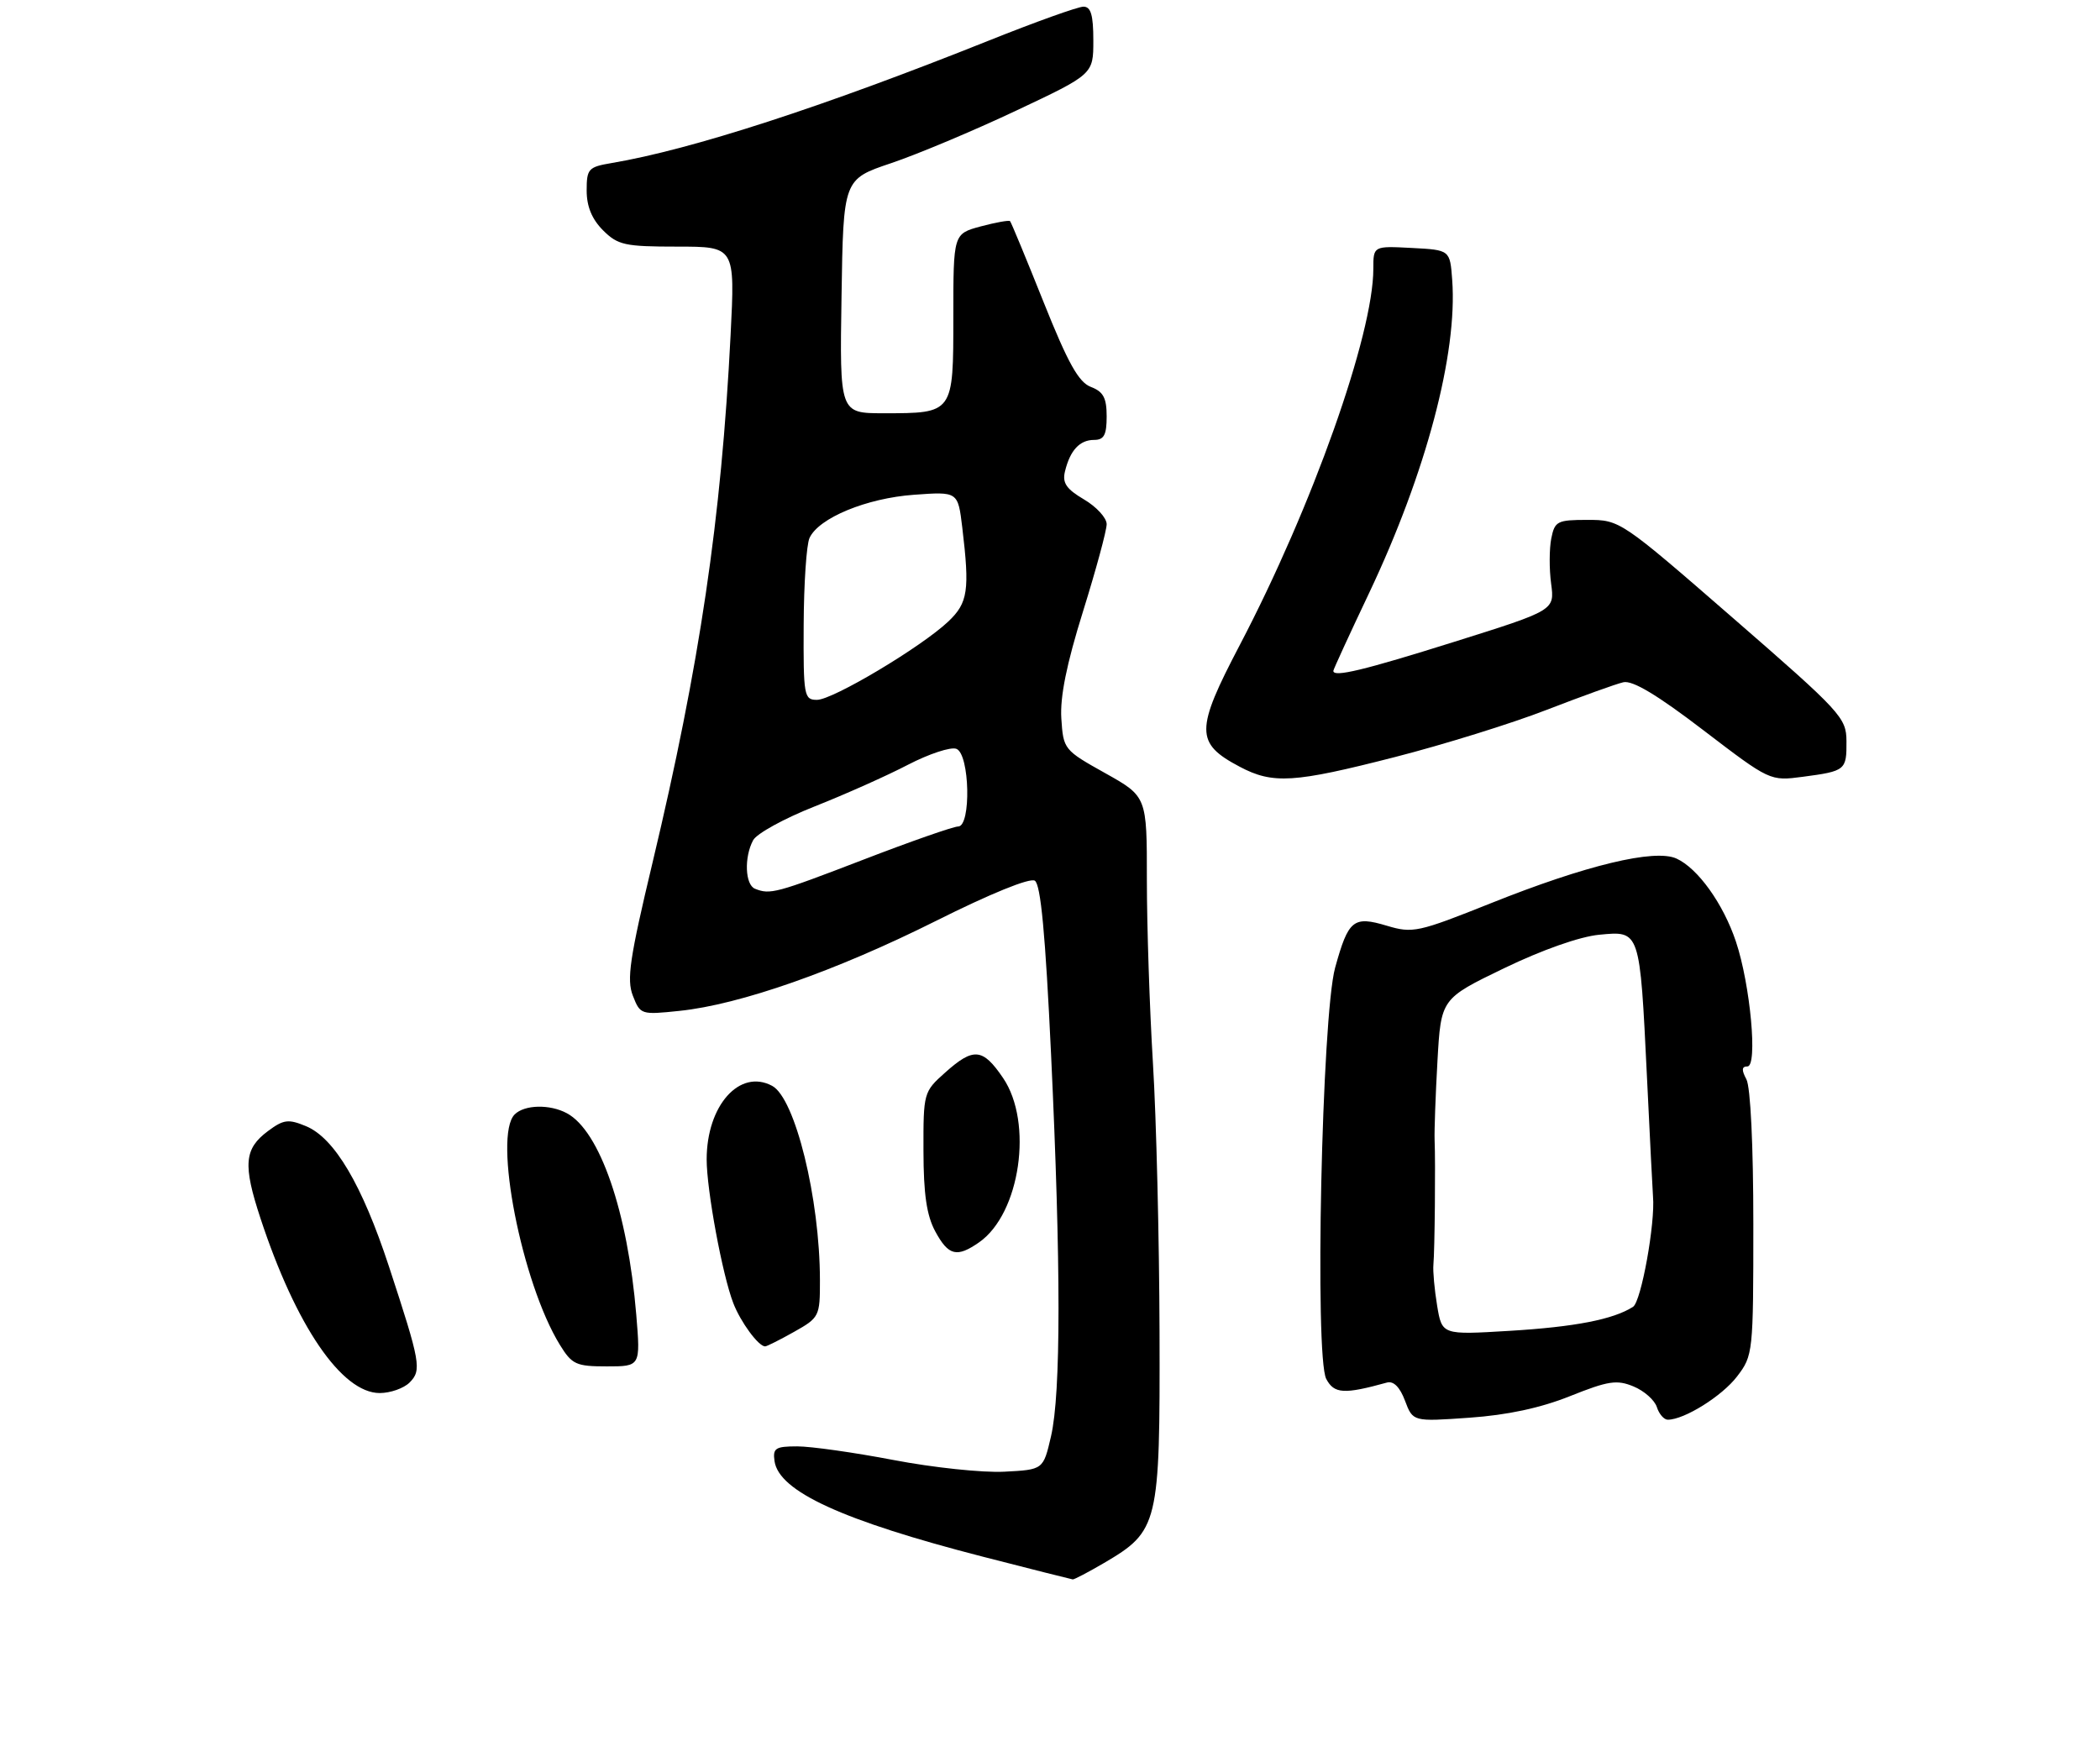 <?xml version="1.0" encoding="UTF-8" standalone="no"?>
<!DOCTYPE svg PUBLIC "-//W3C//DTD SVG 1.1//EN" "http://www.w3.org/Graphics/SVG/1.1/DTD/svg11.dtd" >
<svg xmlns="http://www.w3.org/2000/svg" xmlns:xlink="http://www.w3.org/1999/xlink" version="1.1" viewBox="0 0 315 262">
 <g >
 <path fill="currentColor"
d=" M 165.58 234.51 C 173.79 229.69 174.01 228.80 173.93 199.88 C 173.89 185.92 173.45 167.75 172.94 159.50 C 172.44 151.25 172.03 138.88 172.03 132.00 C 172.04 119.50 172.04 119.50 165.77 115.99 C 159.59 112.54 159.50 112.42 159.20 107.80 C 158.99 104.56 159.99 99.61 162.45 91.74 C 164.40 85.48 166.00 79.59 166.00 78.64 C 166.00 77.70 164.47 76.03 162.60 74.93 C 159.94 73.36 159.32 72.45 159.75 70.71 C 160.52 67.55 161.96 66.00 164.12 66.00 C 165.60 66.00 166.00 65.26 166.00 62.48 C 166.00 59.69 165.50 58.76 163.63 58.05 C 161.80 57.35 160.21 54.51 156.54 45.33 C 153.94 38.82 151.68 33.36 151.51 33.18 C 151.34 33.01 149.36 33.37 147.10 33.97 C 143.00 35.08 143.00 35.08 143.00 47.50 C 143.00 62.06 143.05 62.00 132.54 62.00 C 125.95 62.00 125.95 62.00 126.23 44.45 C 126.50 26.89 126.50 26.89 133.67 24.48 C 137.61 23.15 146.05 19.61 152.42 16.60 C 164.00 11.14 164.00 11.14 164.00 6.07 C 164.00 2.25 163.63 1.00 162.52 1.00 C 161.70 1.00 155.29 3.30 148.27 6.11 C 123.39 16.06 103.72 22.44 91.75 24.46 C 88.25 25.05 88.00 25.33 88.00 28.59 C 88.00 30.97 88.78 32.87 90.45 34.55 C 92.68 36.77 93.71 37.00 101.58 37.00 C 110.26 37.00 110.26 37.00 109.59 50.25 C 108.19 77.94 104.96 99.74 97.88 129.42 C 94.45 143.79 93.98 146.96 94.93 149.39 C 96.04 152.23 96.15 152.27 101.94 151.66 C 111.01 150.72 125.44 145.65 140.38 138.17 C 148.54 134.08 154.47 131.67 155.22 132.13 C 156.11 132.68 156.81 140.15 157.66 158.20 C 159.15 189.80 159.15 209.03 157.65 215.50 C 156.49 220.50 156.49 220.50 150.64 220.80 C 147.41 220.97 139.95 220.18 134.05 219.05 C 128.14 217.92 121.64 217.00 119.59 217.00 C 116.31 217.00 115.90 217.27 116.18 219.22 C 116.84 223.76 126.36 228.13 147.50 233.57 C 154.65 235.41 160.69 236.93 160.91 236.96 C 161.14 236.98 163.24 235.88 165.58 234.51 Z  M 235.51 209.46 C 241.24 207.17 242.52 206.97 245.03 208.01 C 246.63 208.67 248.20 210.07 248.53 211.11 C 248.86 212.15 249.60 213.00 250.17 213.00 C 252.64 213.00 258.31 209.46 260.56 206.51 C 262.96 203.37 263.00 202.96 263.00 183.59 C 263.00 171.91 262.58 163.08 261.96 161.93 C 261.21 160.53 261.25 160.00 262.11 160.00 C 263.68 160.00 262.56 147.75 260.39 141.27 C 258.49 135.59 254.68 130.27 251.47 128.81 C 248.21 127.32 237.90 129.80 223.61 135.52 C 212.70 139.88 211.91 140.05 208.03 138.89 C 203.00 137.38 202.26 137.99 200.27 145.18 C 198.27 152.41 197.17 203.58 198.94 206.89 C 200.13 209.12 201.60 209.21 208.03 207.43 C 209.03 207.15 209.98 208.10 210.75 210.15 C 211.94 213.30 211.94 213.30 220.42 212.70 C 226.11 212.30 231.07 211.24 235.51 209.46 Z  M 61.43 207.43 C 63.28 205.57 63.09 204.48 58.34 190.00 C 54.31 177.74 50.17 170.73 45.90 168.96 C 43.25 167.86 42.54 167.95 40.19 169.70 C 36.63 172.35 36.42 174.74 39.07 182.78 C 44.38 198.92 51.26 209.00 56.96 209.00 C 58.55 209.00 60.56 208.29 61.43 207.43 Z  M 95.44 197.25 C 94.16 181.82 89.98 169.67 85.03 167.02 C 82.47 165.64 78.67 165.73 77.20 167.20 C 73.95 170.45 78.27 192.48 83.97 201.75 C 85.80 204.72 86.40 205.00 91.03 205.00 C 96.08 205.00 96.08 205.00 95.44 197.25 Z  M 119.11 199.82 C 122.90 197.69 123.00 197.49 122.99 192.07 C 122.98 179.82 119.27 164.75 115.82 162.91 C 110.95 160.30 106.00 165.86 106.00 173.95 C 106.00 178.54 108.35 191.25 109.99 195.50 C 111.08 198.34 113.77 202.00 114.77 202.00 C 115.02 202.00 116.98 201.02 119.11 199.82 Z  M 146.89 186.37 C 153.03 182.06 155.01 168.43 150.46 161.73 C 147.41 157.24 146.03 157.11 141.77 160.92 C 138.54 163.80 138.50 163.95 138.52 172.67 C 138.53 179.17 139.00 182.36 140.29 184.75 C 142.27 188.41 143.53 188.72 146.89 186.37 Z  M 209.21 113.59 C 216.52 111.72 226.78 108.53 232.00 106.50 C 237.22 104.48 242.40 102.61 243.50 102.36 C 244.88 102.04 248.60 104.27 255.50 109.55 C 265.50 117.19 265.50 117.19 270.44 116.54 C 276.84 115.69 277.00 115.55 276.97 111.19 C 276.95 107.67 276.16 106.82 259.98 92.75 C 243.11 78.08 242.99 78.00 238.13 78.00 C 233.59 78.00 233.21 78.19 232.69 80.79 C 232.39 82.32 232.37 85.37 232.67 87.57 C 233.20 91.56 233.20 91.56 218.18 96.28 C 204.56 100.56 200.00 101.66 200.00 100.65 C 200.00 100.45 202.43 95.16 205.40 88.90 C 213.91 70.92 218.65 53.04 217.83 42.00 C 217.50 37.50 217.50 37.50 211.75 37.20 C 206.00 36.90 206.00 36.90 206.00 40.32 C 206.00 50.20 196.85 75.99 185.97 96.77 C 179.27 109.55 179.27 111.50 185.95 115.03 C 190.93 117.67 194.08 117.47 209.21 113.59 Z  M 113.25 133.34 C 111.76 132.74 111.60 128.61 112.97 126.06 C 113.50 125.06 117.66 122.78 122.22 120.98 C 126.77 119.18 133.07 116.37 136.21 114.73 C 139.36 113.10 142.62 112.02 143.46 112.35 C 145.47 113.12 145.70 124.00 143.72 124.00 C 143.01 124.00 136.60 126.24 129.47 128.99 C 116.39 134.02 115.52 134.25 113.25 133.34 Z  M 120.55 93.75 C 120.58 87.56 120.97 81.69 121.43 80.71 C 122.80 77.71 129.99 74.74 137.10 74.23 C 143.69 73.75 143.69 73.75 144.34 79.13 C 145.47 88.58 145.20 90.44 142.25 93.24 C 138.22 97.06 124.92 105.00 122.55 105.00 C 120.60 105.00 120.50 104.43 120.55 93.75 Z  M 215.57 195.89 C 215.17 193.48 214.92 190.71 215.01 189.75 C 215.21 187.62 215.34 174.45 215.19 171.00 C 215.14 169.62 215.33 164.30 215.62 159.17 C 216.15 149.84 216.15 149.84 225.60 145.27 C 231.32 142.51 236.96 140.52 239.88 140.24 C 246.03 139.65 245.97 139.47 247.04 161.50 C 247.49 170.85 247.90 178.95 247.95 179.50 C 248.31 183.49 246.18 195.27 244.96 196.06 C 242.00 197.96 236.24 199.08 226.40 199.67 C 216.30 200.28 216.30 200.28 215.57 195.89 Z "/>
</g>
</svg>